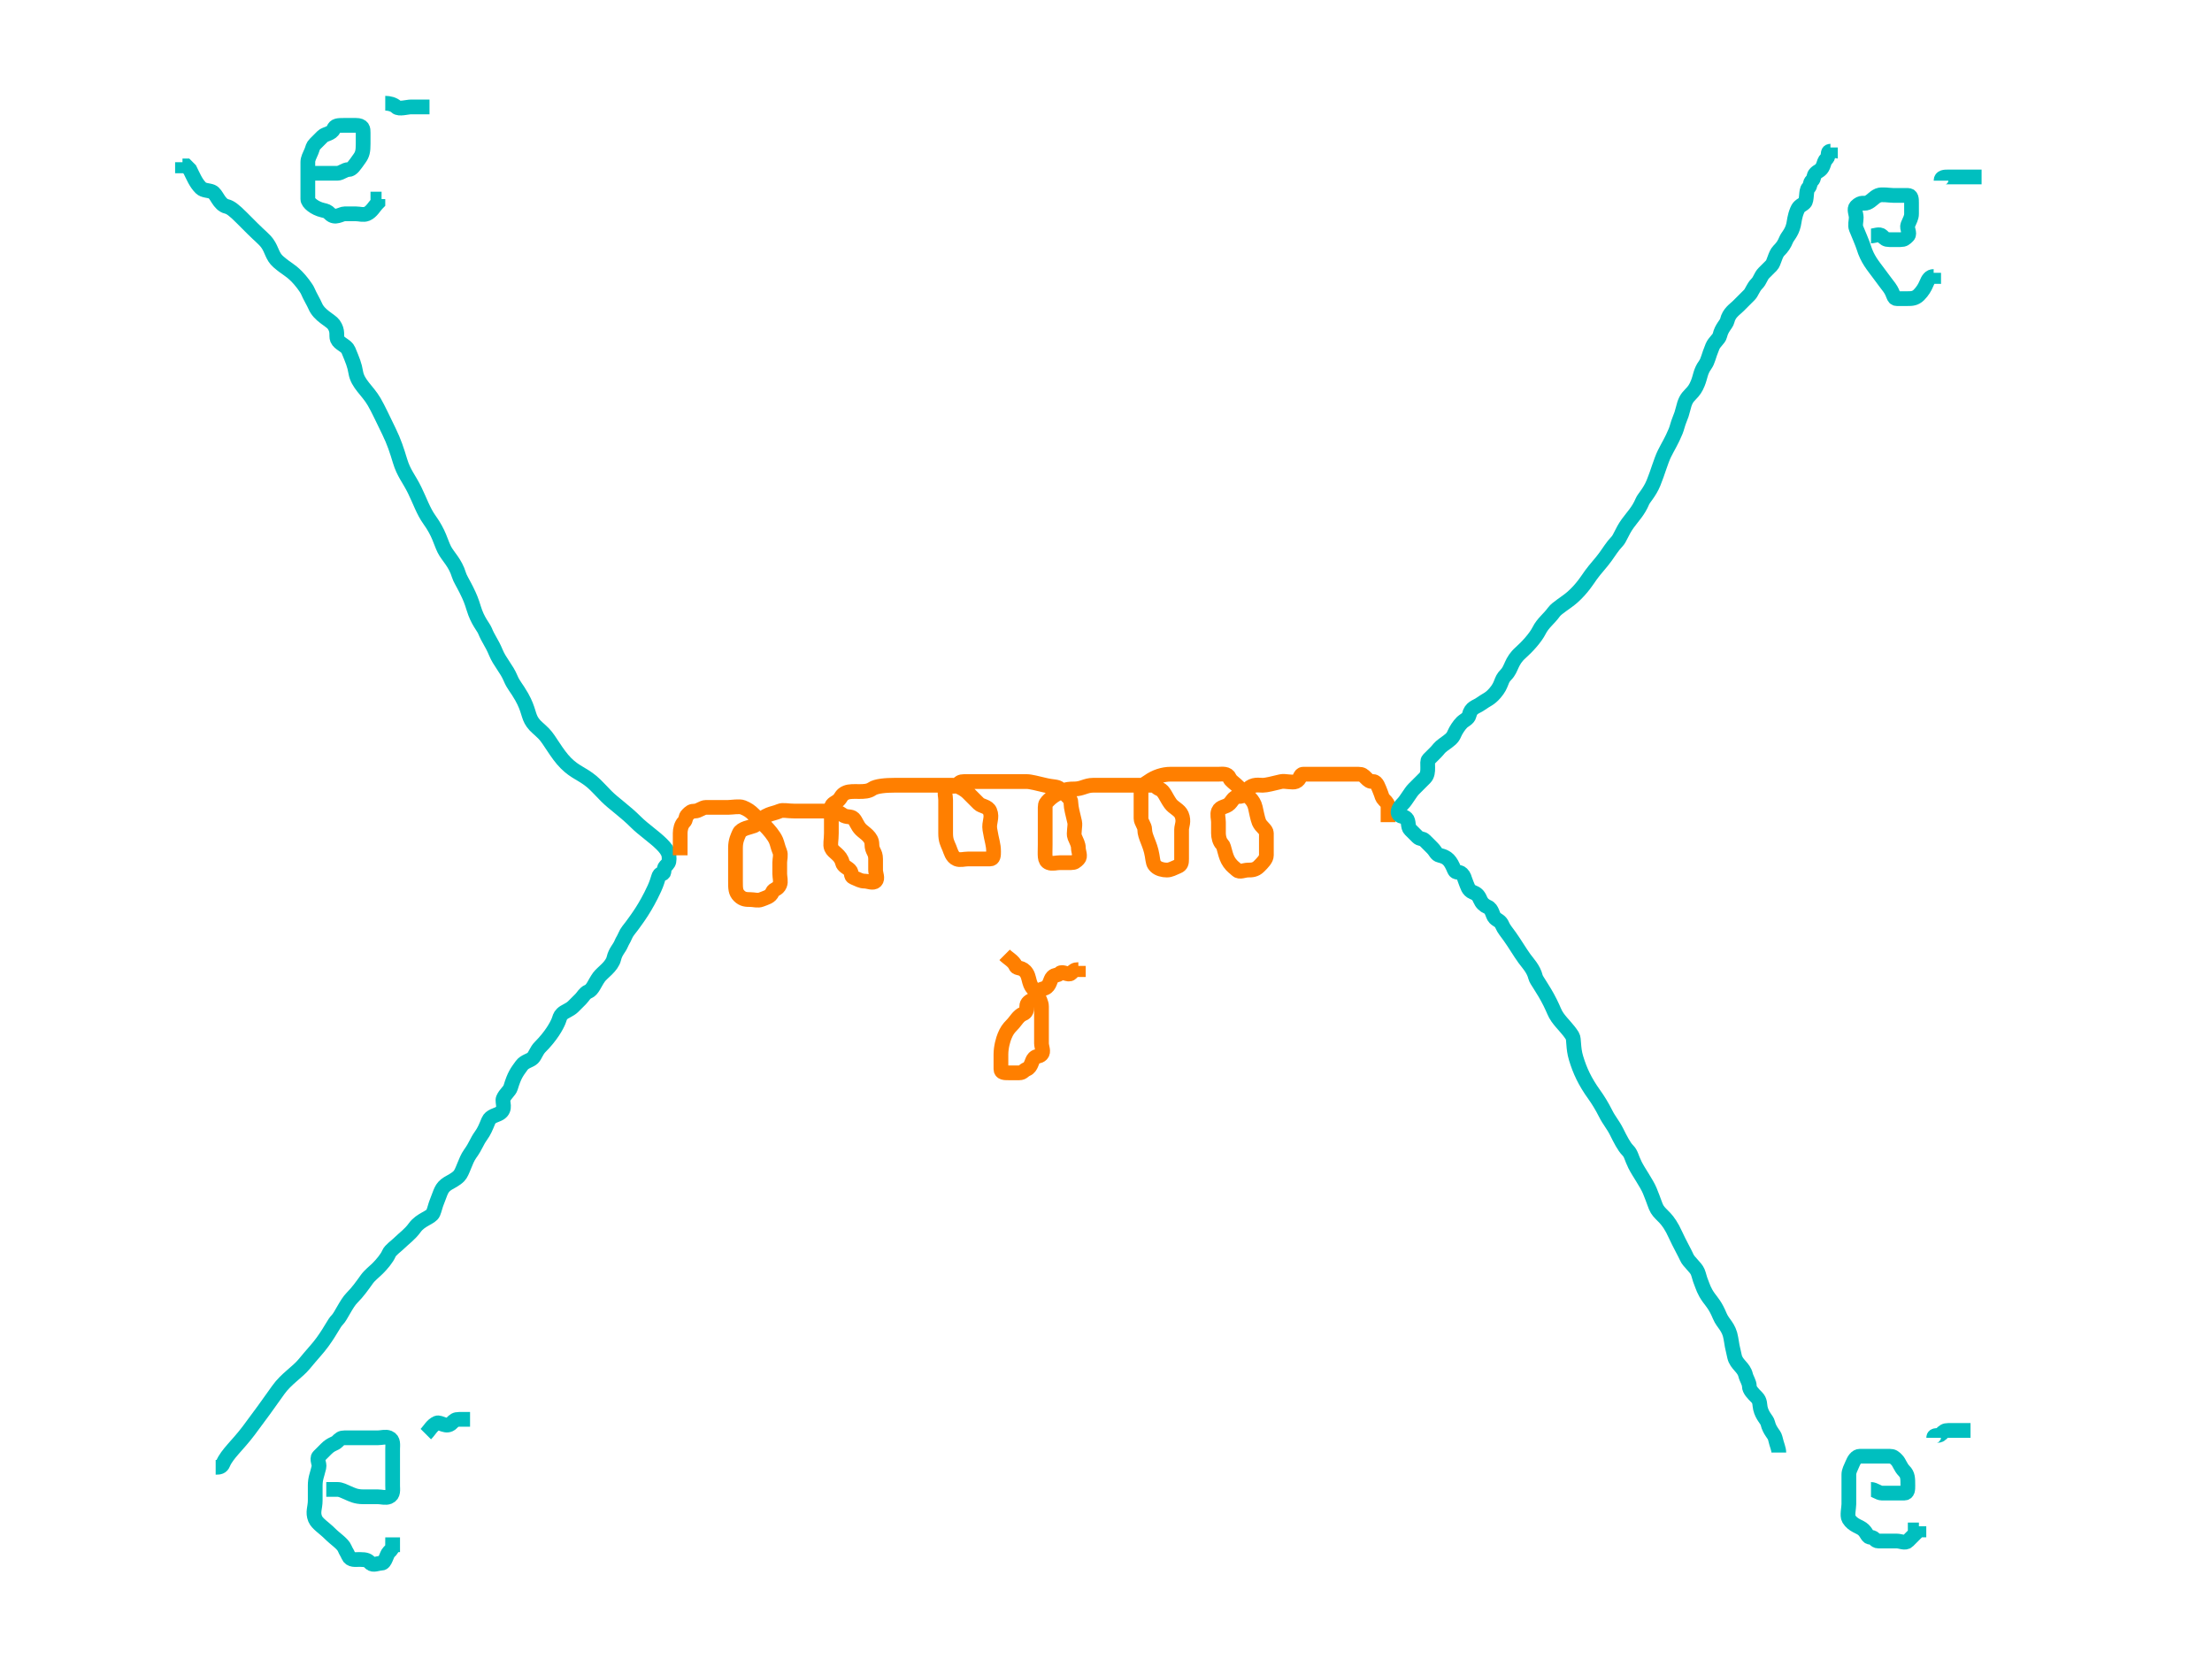 <svg width="600" height="450" xmlns="http://www.w3.org/2000/svg">
 <g id="Layer_1">
  <title>Layer 1</title>
  <path d="m58.5,398c1,0 1.617,-0.076 2,-1c1.082,-2.613 4,-5 7,-9c3,-4 5.112,-6.918 8,-11c2.082,-2.943 5.207,-4.813 7,-7c2.286,-2.788 3.693,-4.186 5,-6c2.481,-3.442 3,-5 4,-6c1,-1 2.419,-4.419 4,-6c1.581,-1.581 2.693,-3.186 4,-5c0.827,-1.147 2,-2 3,-3c1,-1 2.459,-2.693 3,-4c0.383,-0.924 2,-2 3,-3c1,-1 2.693,-2.186 4,-4c1.654,-2.295 4.459,-2.693 5,-4c0.383,-0.924 0.617,-2.076 1,-3c1.082,-2.613 1.098,-3.824 3,-5c0.851,-0.526 2,-1 3,-2c1,-1 1.693,-4.186 3,-6c1.654,-2.295 1.693,-3.186 3,-5c0.827,-1.147 1.235,-2.152 2,-4c0.541,-1.307 2.149,-1.474 3,-2c1.902,-1.176 0.617,-3.076 1,-4c0.541,-1.307 1.71,-2.043 2,-3c1.045,-3.451 1.693,-4.186 3,-6c0.827,-1.147 2.293,-1.293 3,-2c0.707,-0.707 1,-2 2,-3c3,-3 4.459,-5.693 5,-7c0.383,-0.924 0.293,-1.293 1,-2c0.707,-0.707 2,-1 3,-2c1,-1 1.293,-1.293 2,-2c0.707,-0.707 1.076,-1.617 2,-2c1.307,-0.541 1.693,-2.186 3,-4c0.827,-1.147 3.486,-2.824 4,-5c0.46,-1.946 1.459,-2.693 2,-4c0.383,-0.924 0.617,-1.076 1,-2c0.541,-1.307 1.173,-1.853 2,-3c1.307,-1.814 3.563,-4.702 6,-10c1.321,-2.873 1,-4 2,-4c1,0 0.293,-1.293 1,-2c0.707,-0.707 1,-1 1,-2c0,-1 0,-2 -2,-4c-2,-2 -5,-4 -7,-6c-3,-3 -6,-5 -8,-7c-1,-1 -2.906,-3.103 -4,-4c-2.788,-2.286 -4.45,-2.45 -7,-5c-2.55,-2.55 -4.419,-6.419 -6,-8c-1.581,-1.581 -2.173,-1.853 -3,-3c-1.307,-1.814 -0.969,-3.412 -3,-7c-1.394,-2.461 -2.235,-3.152 -3,-5c-1.082,-2.613 -2.918,-4.387 -4,-7c-1.148,-2.772 -1.918,-3.387 -3,-6c-0.383,-0.924 -1.955,-2.549 -3,-6c-0.58,-1.914 -1,-3 -2,-5c-1,-2 -1.71,-3.043 -2,-4c-1.045,-3.451 -3,-5 -4,-7c-1,-2 -1.385,-4.372 -4,-8c-1.654,-2.295 -2.611,-5.159 -4,-8c-1.584,-3.239 -2.955,-4.549 -4,-8c-0.869,-2.871 -1.611,-5.159 -3,-8c-1.584,-3.239 -2.878,-6.066 -4,-8c-1.81,-3.118 -4.493,-4.879 -5,-8c-0.32,-1.974 -0.852,-3.228 -2,-6c-0.541,-1.307 -2.459,-1.693 -3,-3c-0.383,-0.924 0.307,-2.186 -1,-4c-0.827,-1.147 -3.918,-2.387 -5,-5c-0.383,-0.924 -1.459,-2.693 -2,-4c-0.383,-0.924 -2,-3 -3,-4c-2,-2 -2.611,-1.928 -5,-4c-1.689,-1.465 -1.693,-3.186 -3,-5c-0.827,-1.147 -2,-2 -4,-4c-1,-1 -2,-2 -3,-3c-2,-2 -3.027,-2.77 -4,-3c-2.176,-0.514 -2.693,-3.459 -4,-4c-0.924,-0.383 -2.293,-0.293 -3,-1c-1.414,-1.414 -2,-3 -3,-5l-1,-1l-1,0l0,-1" id="svg_1" stroke-width="4" stroke="#00bfbf" fill="none"/>
  <polyline stroke-linecap="round" id="svg_2" points="416.5,-54 416.5,-55 " stroke-width="4" stroke="#00bfbf" fill="none"/>
  <path d="m184.5,232c0,-1 0,-2 0,-3c0,-1 0,-2 0,-3c0,-1 0.293,-2.293 1,-3c0.707,-0.707 0.293,-1.293 1,-2c0.707,-0.707 1,-1 2,-1c1,0 2,-1 3,-1c1,0 2,0 3,0c1,0 2,0 3,0c1,0 3.076,-0.383 4,0c1.307,0.541 2,1 3,2c1,1 2,2 3,3c1,1 2.459,2.693 3,4c0.383,0.924 0.459,1.693 1,3c0.383,0.924 0,2 0,3c0,1 0,2 0,3c0,1 0.383,2.076 0,3c-0.541,1.307 -1.617,1.076 -2,2c-0.541,1.307 -1.693,1.459 -3,2c-0.924,0.383 -2,0 -3,0c-1,0 -2,0 -3,-1c-1,-1 -1,-2 -1,-4c0,-2 0,-4 0,-6c0,-1 0,-2 0,-3c0,-2 0.617,-3.076 1,-4c0.541,-1.307 3.076,-1.617 4,-2c1.307,-0.541 1.387,-1.918 4,-3c0.924,-0.383 1.693,-0.459 3,-1c0.924,-0.383 2,0 4,0c1,0 2,0 4,0c2,0 4,0 5,0c1,0 2.186,-0.307 4,1c1.147,0.827 2.293,0.293 3,1c0.707,0.707 1,2 2,3c1,1 3,2 3,4c0,2 1,2 1,4c0,1 0,2 0,3c0,1 0.707,2.293 0,3c-0.707,0.707 -2,0 -3,0c-1,0 -1.693,-0.459 -3,-1c-0.924,-0.383 -0.293,-1.293 -1,-2c-0.707,-0.707 -1.77,-1.027 -2,-2c-0.514,-2.176 -2.459,-2.693 -3,-4c-0.383,-0.924 0,-2 0,-4c0,-2 0,-3 0,-4c0,-1 0,-2 0,-3c0,-1 1.293,-1.293 2,-2c0.707,-0.707 0.693,-1.459 2,-2c1.848,-0.765 5.186,0.307 7,-1c1.147,-0.827 4,-1 6,-1c2,0 3,0 4,0c2,0 3,0 5,0c2,0 5,0 7,0c1,0 3,1 4,2c1,1 1.586,1.586 3,3c0.707,0.707 2.459,0.693 3,2c0.765,1.848 -0.32,3.026 0,5c0.507,3.121 1,4 1,6c0,1 0,2 -1,2c-1,0 -2,0 -3,0c-1,0 -2,0 -3,0c-1,0 -2.076,0.383 -3,0c-1.307,-0.541 -1.617,-2.076 -2,-3c-0.541,-1.307 -1,-2 -1,-4c0,-2 0,-3 0,-5c0,-2 0,-3 0,-4c0,-1 -0.383,-2.076 0,-3c0.541,-1.307 2.293,-0.293 3,-1c0.707,-0.707 1,-1 2,-1c1,0 2,0 3,0c2,0 4,0 7,0c3,0 5,0 7,0c1,0 3.054,0.54 5,1c2.176,0.514 3.293,0.293 4,1c0.707,0.707 1.293,1.293 2,2c0.707,0.707 1,1 1,2c0,1 0.486,2.824 1,5c0.23,0.973 -0.383,3.076 0,4c0.541,1.307 1,2 1,3c0,1 0.707,2.293 0,3c-0.707,0.707 -1,1 -2,1c-1,0 -2,0 -3,0c-1,0 -2.076,0.383 -3,0c-1.307,-0.541 -1,-2 -1,-5c0,-1 0,-2 0,-3c0,-1 0,-2 0,-3c0,-1 0,-2 0,-4c0,-1 0.293,-1.293 1,-2c0.707,-0.707 1.693,-1.459 3,-2c0.924,-0.383 1,-1 4,-1c2,0 3,-1 5,-1c1,0 2,0 3,0c2,0 3,0 5,0c2,0 3,0 5,0c1,0 2,0 3,0c1,0 1.076,0.617 2,1c1.307,0.541 1.693,2.186 3,4c0.827,1.147 2.459,1.693 3,3c0.765,1.848 0,3 0,4c0,2 0,3 0,4c0,1 0,3 0,4c0,1 -0.076,1.617 -1,2c-1.307,0.541 -2,1 -3,1c-1,0 -2.293,-0.293 -3,-1c-0.707,-0.707 -0.68,-1.026 -1,-3c-0.507,-3.121 -2,-5 -2,-7c0,-1 -1,-2 -1,-3c0,-2 0,-4 0,-5c0,-1 0,-2 0,-3c0,-1 0.853,-1.173 2,-2c1.814,-1.307 4,-2 6,-2c2,0 4,0 5,0c1,0 3,0 5,0c1,0 2,0 3,0c1,0 2.459,-0.307 3,1c0.383,0.924 1,1 3,3c2,2 3.486,2.824 4,5c0.23,0.973 0.617,3.076 1,4c0.541,1.307 2,2 2,3c0,1 0,2 0,3c0,1 0,2 0,3c0,1 -1,2 -2,3c-1,1 -2,1 -3,1c-1,0 -2.293,0.707 -3,0c-0.707,-0.707 -1.173,-0.853 -2,-2c-1.307,-1.814 -1.293,-4.293 -2,-5c-0.707,-0.707 -1,-2 -1,-3c0,-1 0,-2 0,-3c0,-1 -0.383,-2.076 0,-3c0.541,-1.307 2,-1 3,-2c1,-1 1,-2 3,-2c1,0 1.293,-1.293 2,-2c1.414,-1.414 3,-1 4,-1c1,0 2.824,-0.486 5,-1c0.973,-0.23 3.076,0.383 4,0c1.307,-0.541 1,-2 2,-2c1,0 4,0 7,0c2,0 4,0 5,0c1,0 2,0 3,0c1,0 1.293,0.293 2,1c0.707,0.707 1,1 2,1c1,0 1.459,1.693 2,3c0.383,0.924 0.293,1.293 1,2c0.707,0.707 1,1 1,2c0,1 0,2 0,3l0,1" id="svg_3" stroke-width="4" stroke="#ff7f00" fill="none"/>
  <polyline stroke-linecap="round" id="svg_4" points="38.5,477 38.5,478 " stroke-width="4" stroke="#00bfbf" fill="none"/>
  <path d="m482.5,394c0,-1 -0.486,-1.824 -1,-4c-0.23,-0.973 -1.486,-1.824 -2,-4c-0.23,-0.973 -1.486,-1.824 -2,-4c-0.23,-0.973 0,-2 -1,-3c-1,-1 -2,-2 -2,-3c0,-1 -0.77,-2.027 -1,-3c-0.514,-2.176 -2.486,-2.824 -3,-5c-0.689,-2.92 -0.68,-3.026 -1,-5c-0.507,-3.121 -2.144,-3.934 -3,-6c-1.21,-2.922 -2.173,-3.853 -3,-5c-1.307,-1.814 -1.617,-3.076 -2,-4c-0.541,-1.307 -0.617,-2.076 -1,-3c-0.541,-1.307 -2.459,-2.693 -3,-4c-0.383,-0.924 -2.084,-3.96 -3,-6c-2.206,-4.913 -3.824,-5.098 -5,-7c-0.526,-0.851 -0.79,-2.078 -2,-5c-0.856,-2.066 -3,-5 -4,-7c-1,-2 -1,-3 -2,-4c-1,-1 -2,-3 -3,-5c-1,-2 -2,-3 -3,-5c-1,-2 -2.173,-3.853 -3,-5c-2.615,-3.628 -3.955,-6.549 -5,-10c-0.869,-2.871 -0.474,-5.149 -1,-6c-1.176,-1.902 -2.693,-3.186 -4,-5c-0.827,-1.147 -1,-2 -2,-4c-2,-4 -3.77,-6.027 -4,-7c-0.514,-2.176 -2.173,-3.853 -3,-5c-1.307,-1.814 -2.693,-4.186 -4,-6c-0.827,-1.147 -1.617,-2.076 -2,-3c-0.541,-1.307 -1.293,-1.293 -2,-2c-0.707,-0.707 -0.693,-2.459 -2,-3c-0.924,-0.383 -1.617,-1.076 -2,-2c-0.541,-1.307 -1.076,-1.617 -2,-2c-1.307,-0.541 -1.459,-1.693 -2,-3c-0.383,-0.924 -0.293,-1.293 -1,-2c-0.707,-0.707 -1.617,-0.076 -2,-1c-1.082,-2.613 -1.824,-3.486 -4,-4c-0.973,-0.23 -1,-1 -2,-2c-1,-1 -1.293,-1.293 -2,-2c-0.707,-0.707 -1.293,-0.293 -2,-1c-0.707,-0.707 -1.293,-1.293 -2,-2c-0.707,-0.707 -0.293,-2.293 -1,-3c-0.707,-0.707 -1.293,-0.293 -2,-1c-0.707,-0.707 0,-2 1,-3c1,-1 2,-3 3,-4c1,-1 1.586,-1.586 3,-3c1.414,-1.414 0.293,-4.293 1,-5c0.707,-0.707 1.293,-1.293 2,-2c0.707,-0.707 0.853,-1.173 2,-2c1.814,-1.307 2.459,-1.693 3,-3c0.383,-0.924 1.293,-2.293 2,-3c0.707,-0.707 1.77,-1.027 2,-2c0.514,-2.176 1.853,-2.173 3,-3c1.814,-1.307 2.535,-1.311 4,-3c2.072,-2.389 1.419,-3.419 3,-5c1.581,-1.581 1.297,-3.614 4,-6c1.676,-1.48 4,-4 5,-6c1,-2 2.693,-3.186 4,-5c0.827,-1.147 3.324,-2.52 5,-4c2.703,-2.386 4.173,-4.853 5,-6c1.307,-1.814 2.693,-3.186 4,-5c0.827,-1.147 2,-3 3,-4c1,-1 1.346,-2.705 3,-5c1.307,-1.814 2.918,-3.387 4,-6c0.383,-0.924 1.918,-2.387 3,-5c1.148,-2.772 2,-6 3,-8c1,-2 1.918,-3.387 3,-6c0.383,-0.924 0.617,-2.076 1,-3c0.541,-1.307 0.77,-2.027 1,-3c0.514,-2.176 1,-3 2,-4c1,-1 1.459,-1.693 2,-3c0.765,-1.848 0.693,-3.186 2,-5c0.827,-1.147 0.852,-2.228 2,-5c0.541,-1.307 1.77,-2.027 2,-3c0.514,-2.176 1.77,-3.027 2,-4c0.514,-2.176 2,-3 3,-4c1,-1 2.293,-2.293 3,-3c0.707,-0.707 1,-2 2,-3c1,-1 1,-2 2,-3c1,-1 1.293,-1.293 2,-2c0.707,-0.707 1,-3 2,-4c1,-1 1.459,-1.693 2,-3c0.383,-0.924 1.486,-1.824 2,-4c0.23,-0.973 0.235,-2.152 1,-4c0.541,-1.307 1.293,-1.293 2,-2c0.707,-0.707 0.293,-3.293 1,-4c0.707,-0.707 0.293,-1.293 1,-2c0.707,-0.707 0.293,-1.293 1,-2c0.707,-0.707 1.459,-0.693 2,-2c0.383,-0.924 0.293,-1.293 1,-2c0.707,-0.707 0,-2 1,-2l0,-1" id="svg_5" stroke-width="4" stroke="#00bfbf" fill="none"/>
  <path d="m88.5,404c1,0 2,0 3,0c1,0 1.693,0.459 3,1c0.924,0.383 2,1 4,1c2,0 3,0 4,0c1,0 2.076,0.383 3,0c1.307,-0.541 1,-2 1,-3c0,-1 0,-2 0,-3c0,-1 0,-2 0,-4c0,-1 0,-2 0,-3c0,-1 0.307,-2.459 -1,-3c-0.924,-0.383 -2,0 -3,0c-1,0 -2,0 -3,0c-1,0 -2,0 -3,0c-1,0 -2,0 -3,0c-1,0 -1.293,0.293 -2,1c-0.707,0.707 -1.586,0.586 -3,2c-0.707,0.707 -1.293,1.293 -2,2c-0.707,0.707 0.23,2.027 0,3c-0.514,2.176 -1,3 -1,5c0,2 0,3 0,4c0,2 -0.765,3.152 0,5c0.541,1.307 2.419,2.419 4,4c1.581,1.581 3.459,2.693 4,4c0.383,0.924 0.617,1.076 1,2c0.541,1.307 2,1 3,1c2,0 2.293,0.293 3,1c0.707,0.707 2,0 3,0c1,0 1.293,-2.293 2,-3c0.707,-0.707 1,-1 1,-2l1,0l1,0" id="svg_6" stroke-width="4" stroke="#00bfbf" fill="none"/>
  <path d="m85.5,47c1,0 2,0 3,0c1,0 2,0 3,0c1,0 2,-1 3,-1c1,0 1.693,-1.186 3,-3c0.827,-1.147 1,-2 1,-4c0,-1 0,-2 0,-3c0,-1 0,-2 -2,-2c-1,0 -2,0 -3,0c-2,0 -2.617,0.076 -3,1c-0.541,1.307 -2.293,1.293 -3,2c-0.707,0.707 -1.293,1.293 -2,2c-0.707,0.707 -0.617,1.076 -1,2c-0.541,1.307 -1,2 -1,3c0,1 0,2 0,3c0,1 0,2 0,3c0,1 0,2 0,4c0,1 1.824,2.486 4,3c0.973,0.23 1.293,0.293 2,1c1.414,1.414 3,0 4,0c1,0 2,0 3,0c1,0 2.076,0.383 3,0c1.307,-0.541 2,-2 3,-3l0,-1l1,0" id="svg_7" stroke-width="4" stroke="#00bfbf" fill="none"/>
  <path d="m115.5,389c1,-1 1.693,-2.459 3,-3c0.924,-0.383 2.586,1.414 4,0c0.707,-0.707 1,-1 2,-1l1,0l1,0l1,0" id="svg_8" stroke-width="4" stroke="#00bfbf" fill="none"/>
  <path d="m104.5,28c1,0 2.293,0.293 3,1c0.707,0.707 3,0 4,0c1,0 2,0 3,0l1,0l1,0" id="svg_9" stroke-width="4" stroke="#00bfbf" fill="none"/>
  <path d="m507.5,404c1,0 2,1 3,1c1,0 2,0 3,0c1,0 2,0 3,0c1,0 1,-1 1,-2c0,-2 0,-3 -1,-4c-1,-1 -1.293,-2.293 -2,-3c-0.707,-0.707 -1,-1 -2,-1c-2,0 -3,0 -4,0c-2,0 -3,0 -4,0c-1,0 -1.617,1.076 -2,2c-0.541,1.307 -1,2 -1,3c0,1 0,2 0,3c0,2 0,4 0,5c0,1 -0.526,3.149 0,4c1.176,1.902 3,2 4,3c1,1 1,2 2,2c1,0 1,1 2,1c1,0 3,0 5,0c1,0 2.293,0.707 3,0c0.707,-0.707 1,-1 2,-2l0,-1l1,0l0,-1" id="svg_10" stroke-width="4" stroke="#00bfbf" fill="none"/>
  <path d="m507.5,64c1,0 2.293,-0.707 3,0c0.707,0.707 1,1 2,1c1,0 2,0 3,0c1,0 1.293,-0.293 2,-1c0.707,-0.707 -0.383,-2.076 0,-3c0.541,-1.307 1,-2 1,-3c0,-1 0,-2 0,-3c0,-1 0,-2 -1,-2c-1,0 -3,0 -4,0c-1,0 -3.076,-0.383 -4,0c-1.307,0.541 -1.693,1.459 -3,2c-0.924,0.383 -1.586,-0.414 -3,1c-0.707,0.707 0,2 0,3c0,1 -0.383,2.076 0,3c0.541,1.307 1.71,4.043 2,5c1.045,3.451 2.693,5.186 4,7c1.654,2.295 2.173,2.853 3,4c1.307,1.814 1,3 2,3c1,0 2,0 3,0c1,0 2,0 3,-1c1,-1 1.617,-2.076 2,-3c0.541,-1.307 1,-2 2,-2l0,-1" id="svg_12" stroke-width="4" stroke="#00bfbf" fill="none"/>
  <path d="m524.5,390c0,-1 1.293,-0.293 2,-1c0.707,-0.707 1,-1 2,-1c1,0 2,0 3,0l1,0l1,0l1,0" id="svg_13" stroke-width="4" stroke="#00bfbf" fill="none"/>
  <path d="m526.5,49c0,-1 1,-1 2,-1c1,0 2,0 3,0c1,0 2,0 3,0l1,0l1,0l1,0" id="svg_14" stroke-width="4" stroke="#00bfbf" fill="none"/>
  <path d="m272.5,259c1,1 2.459,1.693 3,3c0.383,0.924 1.824,0.098 3,2c0.526,0.851 0.617,2.076 1,3c0.541,1.307 1.459,1.693 2,3c0.383,0.924 1,2 1,3c0,1 0,2 0,3c0,2 0,3 0,4c0,1 0,2 0,3c0,1 0.707,2.293 0,3c-0.707,0.707 -1.293,0.293 -2,1c-0.707,0.707 -0.693,2.459 -2,3c-0.924,0.383 -1,1 -2,1c-1,0 -2,0 -3,0c-1,0 -2,0 -2,-1c0,-1 0,-3 0,-4c0,-2 0.617,-4.076 1,-5c0.541,-1.307 1,-2 2,-3c1,-1 1.693,-2.459 3,-3c0.924,-0.383 1,-1 1,-2c0,-1 0.693,-1.459 2,-2c0.924,-0.383 0.293,-1.293 1,-2c0.707,-0.707 1.076,-0.617 2,-1c1.307,-0.541 1.293,-2.293 2,-3c0.707,-0.707 1.293,-0.293 2,-1c0.707,-0.707 2.293,0.707 3,0c0.707,-0.707 1,-1 2,-1l0,-1" id="svg_15" stroke-width="4" stroke="#ff7f00" fill="none"/>
 </g>
</svg>